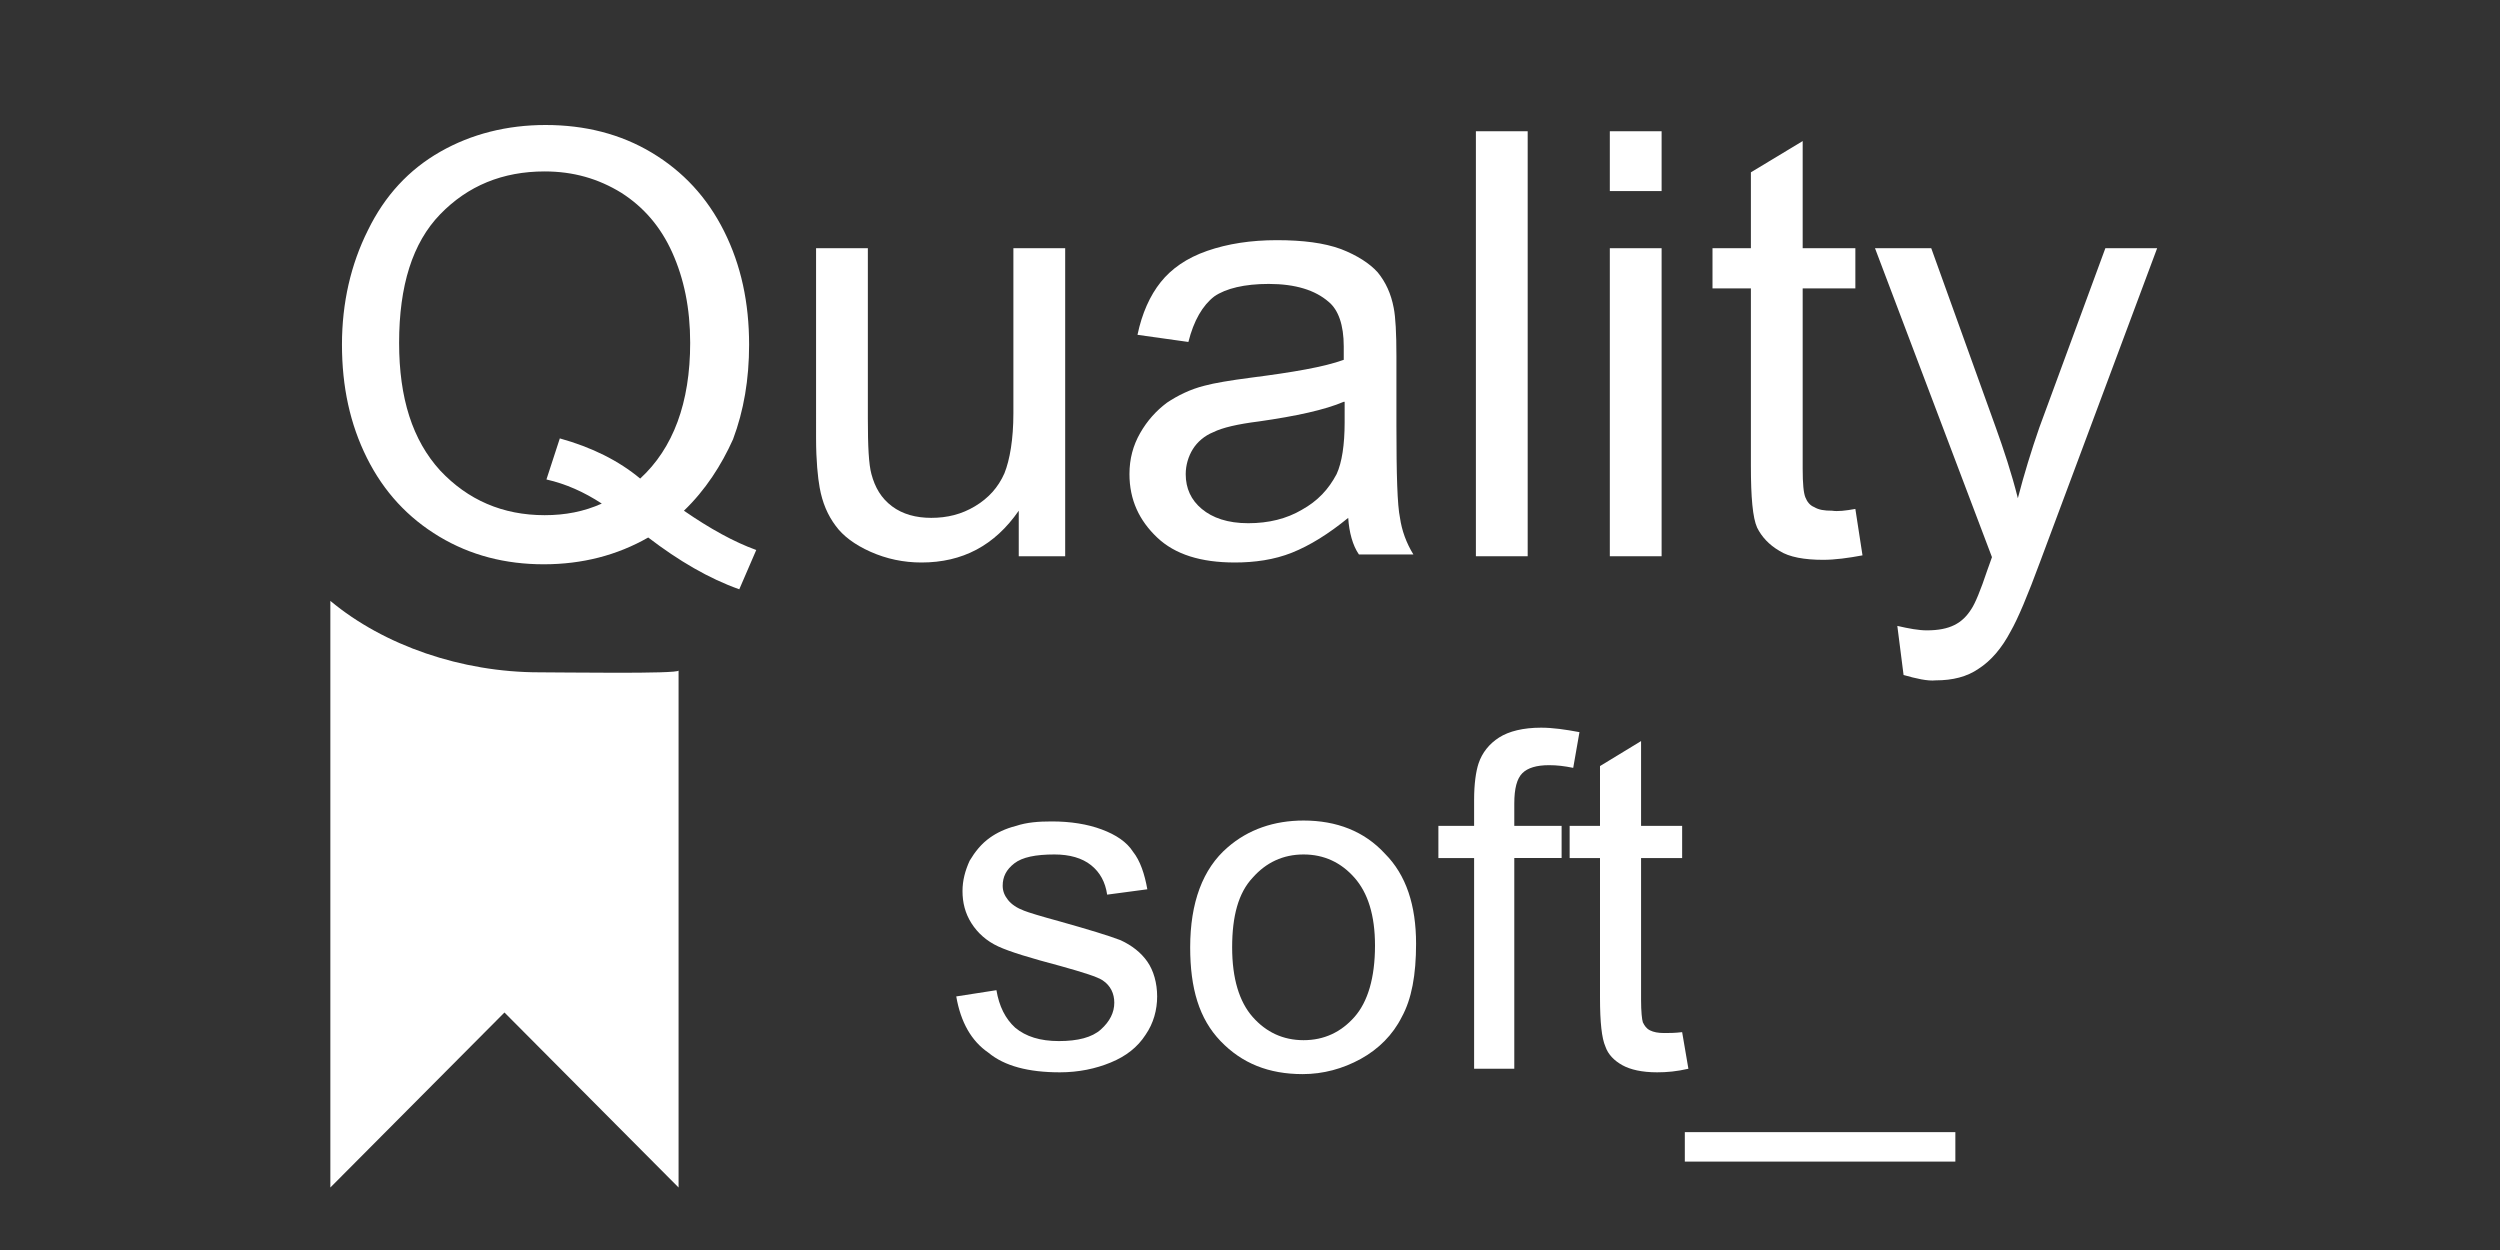 <?xml version="1.0" encoding="utf-8"?>
<!-- Generator: Adobe Illustrator 19.2.1, SVG Export Plug-In . SVG Version: 6.00 Build 0)  -->
<svg version="1.1" id="Capa_1" xmlns="http://www.w3.org/2000/svg" xmlns:xlink="http://www.w3.org/1999/xlink" x="0px" y="0px"
	 viewBox="0 0 280 140" style="enable-background:new 0 0 280 140;" xml:space="preserve">
<rect x="0" y="0" width="280" height="140" fill="#333333" stroke="none"/>
<style type="text/css">
	.st0{fill:#FFFFFF;}
</style>
<path class="st0" d="M76,75.1c0,0.4-13.2,0.2-15.6,0.2c-8.7,0-17.4-3-23.4-8V133l19.5-19.6L76,133V75.1L76,75.1L76,75.1z"/>
<g>
	<path class="st0" d="M76.6,57.2c2.9,2,5.6,3.5,8.1,4.4L82.8,66c-3.4-1.2-6.8-3.2-10.2-5.8c-3.5,2-7.4,3-11.7,3
		c-4.3,0-8.2-1-11.7-3.1c-3.5-2.1-6.2-5-8.1-8.8c-1.9-3.8-2.8-8-2.8-12.7c0-4.7,1-9,2.9-12.8c1.9-3.9,4.6-6.8,8.1-8.8s7.5-3,11.8-3
		c4.4,0,8.4,1,11.9,3.1c3.5,2.1,6.2,5,8.1,8.8s2.8,8,2.8,12.7c0,3.9-0.6,7.4-1.8,10.6C80.8,52.1,79,54.9,76.6,57.2z M62.7,49.1
		c3.6,1,6.6,2.5,9,4.5c3.7-3.4,5.6-8.5,5.6-15.2c0-3.9-0.7-7.2-2-10.1c-1.3-2.9-3.2-5.1-5.7-6.7C67,20,64.2,19.2,61,19.2
		c-4.7,0-8.6,1.6-11.7,4.8c-3.1,3.2-4.6,8-4.6,14.4c0,6.2,1.5,10.9,4.6,14.3c3.1,3.3,7,5,11.7,5c2.3,0,4.4-0.4,6.4-1.3
		c-2-1.3-4-2.2-6.2-2.7L62.7,49.1z"/>
	<path class="st0" d="M114.1,62.3v-5.1c-2.7,3.9-6.3,5.8-10.9,5.8c-2,0-3.9-0.4-5.7-1.2c-1.8-0.8-3.1-1.8-3.9-2.9
		c-0.9-1.2-1.5-2.6-1.8-4.3c-0.2-1.1-0.4-3-0.4-5.5V27.8h5.8v19.1c0,3.1,0.1,5.1,0.4,6.2c0.4,1.5,1.1,2.7,2.3,3.6s2.7,1.3,4.4,1.3
		c1.8,0,3.4-0.4,4.9-1.3c1.5-0.9,2.6-2.1,3.3-3.7c0.6-1.5,1-3.8,1-6.7V27.8h5.8v34.5H114.1z"/>
	<path class="st0" d="M151,58c-2.2,1.8-4.3,3.1-6.3,3.9c-2,0.8-4.2,1.1-6.4,1.1c-3.8,0-6.7-0.9-8.7-2.8c-2-1.9-3.1-4.2-3.1-7.1
		c0-1.7,0.4-3.2,1.2-4.6s1.8-2.5,3-3.4c1.2-0.8,2.6-1.5,4.2-1.9c1.1-0.3,2.9-0.6,5.2-0.9c4.7-0.6,8.2-1.2,10.4-2c0-0.8,0-1.3,0-1.5
		c0-2.4-0.6-4.1-1.7-5c-1.5-1.3-3.7-2-6.7-2c-2.7,0-4.8,0.5-6.1,1.4c-1.3,1-2.3,2.7-2.9,5.1l-5.7-0.8c0.5-2.4,1.4-4.4,2.6-5.9
		c1.2-1.5,2.9-2.7,5.2-3.5s4.9-1.2,7.8-1.2c2.9,0,5.3,0.3,7.2,1c1.8,0.7,3.2,1.6,4.1,2.6c0.9,1.1,1.5,2.4,1.8,4
		c0.2,1,0.3,2.8,0.3,5.4v7.8c0,5.4,0.1,8.9,0.4,10.3c0.2,1.4,0.7,2.8,1.5,4.1h-6.1C151.5,61.1,151.1,59.6,151,58z M150.5,45
		c-2.1,0.9-5.3,1.6-9.5,2.2c-2.4,0.3-4.1,0.7-5.1,1.2c-1,0.4-1.8,1.1-2.3,1.9c-0.5,0.8-0.8,1.8-0.8,2.8c0,1.6,0.6,2.9,1.8,3.9
		c1.2,1,2.9,1.6,5.2,1.6c2.3,0,4.3-0.5,6-1.5c1.8-1,3-2.3,3.9-4c0.6-1.3,0.9-3.3,0.9-5.8V45z"/>
	<path class="st0" d="M165.3,62.3V14.7h5.8v47.6H165.3z"/>
	<path class="st0" d="M180.3,21.4v-6.7h5.8v6.7H180.3z M180.3,62.3V27.8h5.8v34.5H180.3z"/>
	<path class="st0" d="M207.8,57l0.8,5.2c-1.6,0.3-3.1,0.5-4.4,0.5c-2.1,0-3.8-0.3-4.9-1c-1.2-0.7-2-1.6-2.5-2.6
		c-0.5-1.1-0.7-3.4-0.7-6.9V32.3h-4.3v-4.5h4.3v-8.5l5.8-3.5v12h5.9v4.5h-5.9v20.2c0,1.7,0.1,2.7,0.3,3.2c0.2,0.5,0.5,0.9,1,1.1
		c0.5,0.3,1.1,0.4,2,0.4C205.8,57.3,206.7,57.2,207.8,57z"/>
	<path class="st0" d="M213.2,75.6l-0.7-5.5c1.3,0.3,2.4,0.5,3.3,0.5c1.3,0,2.3-0.2,3.1-0.6c0.8-0.4,1.4-1,1.9-1.8
		c0.4-0.6,1-2,1.8-4.4c0.1-0.3,0.3-0.8,0.5-1.4l-13.1-34.6h6.3l7.2,20c0.9,2.5,1.8,5.2,2.5,8c0.7-2.7,1.5-5.3,2.4-7.9l7.4-20.1h5.8
		l-13.1,35.1c-1.4,3.8-2.5,6.4-3.3,7.8c-1,1.9-2.2,3.3-3.6,4.2c-1.3,0.9-2.9,1.3-4.8,1.3C215.9,76.3,214.6,76,213.2,75.6z"/>
</g>
<g>
	<path class="st0" d="M107.1,111.6l4.5-0.7c0.3,1.8,1,3.2,2.1,4.2c1.2,1,2.8,1.5,4.9,1.5c2.1,0,3.7-0.4,4.7-1.3c1-0.9,1.5-1.9,1.5-3
		c0-1-0.4-1.9-1.3-2.5c-0.6-0.4-2.2-0.9-4.7-1.6c-3.4-0.9-5.7-1.6-7-2.2c-1.3-0.6-2.3-1.5-3-2.6s-1-2.3-1-3.6c0-1.2,0.3-2.3,0.8-3.4
		c0.6-1,1.3-1.9,2.3-2.6c0.7-0.5,1.7-1,2.9-1.3c1.2-0.4,2.5-0.5,4-0.5c2.1,0,4,0.3,5.6,0.9c1.6,0.6,2.8,1.4,3.5,2.5
		c0.8,1,1.3,2.5,1.6,4.2l-4.5,0.6c-0.2-1.4-0.8-2.5-1.8-3.3c-1-0.8-2.4-1.2-4.1-1.2c-2.1,0-3.6,0.3-4.5,1c-0.9,0.7-1.3,1.5-1.3,2.5
		c0,0.6,0.2,1.1,0.6,1.6c0.4,0.5,1,0.9,1.8,1.2c0.5,0.2,1.8,0.6,4,1.2c3.2,0.9,5.5,1.6,6.8,2.1c1.3,0.6,2.3,1.4,3,2.4
		s1.1,2.4,1.1,3.9c0,1.5-0.4,3-1.3,4.3c-0.9,1.4-2.2,2.4-3.9,3.1c-1.7,0.7-3.6,1.1-5.7,1.1c-3.5,0-6.2-0.7-8-2.2
		C108.8,116.6,107.6,114.5,107.1,111.6z"/>
	<path class="st0" d="M133.3,106.1c0-5,1.4-8.8,4.2-11.2c2.3-2,5.2-3,8.5-3c3.7,0,6.8,1.2,9.1,3.7c2.4,2.4,3.5,5.8,3.5,10.1
		c0,3.5-0.5,6.2-1.6,8.2c-1,2-2.6,3.6-4.6,4.7c-2,1.1-4.2,1.7-6.5,1.7c-3.8,0-6.8-1.2-9.2-3.7S133.3,110.7,133.3,106.1z M138,106.1
		c0,3.5,0.8,6.1,2.3,7.8c1.5,1.7,3.4,2.6,5.7,2.6c2.3,0,4.2-0.9,5.7-2.6s2.3-4.4,2.3-8c0-3.4-0.8-5.9-2.3-7.6s-3.4-2.6-5.7-2.6
		c-2.3,0-4.2,0.9-5.7,2.6C138.7,100,138,102.6,138,106.1z"/>
	<path class="st0" d="M165.1,119.7V96.1h-4v-3.6h4v-2.9c0-1.8,0.2-3.2,0.5-4.1c0.4-1.2,1.2-2.2,2.3-2.9c1.1-0.7,2.7-1.1,4.7-1.1
		c1.3,0,2.7,0.2,4.3,0.5l-0.7,4c-1-0.2-1.8-0.3-2.7-0.3c-1.4,0-2.4,0.3-3,0.9c-0.6,0.6-0.9,1.7-0.9,3.4v2.5h5.3v3.6h-5.3v23.6H165.1
		z"/>
	<path class="st0" d="M188.4,115.6l0.7,4.1c-1.3,0.3-2.4,0.4-3.5,0.4c-1.7,0-3-0.3-3.9-0.8c-0.9-0.5-1.6-1.2-1.9-2.1
		c-0.4-0.9-0.6-2.7-0.6-5.4V96.1h-3.4v-3.6h3.4v-6.7l4.6-2.8v9.5h4.6v3.6h-4.6V112c0,1.3,0.1,2.2,0.2,2.5c0.2,0.4,0.4,0.7,0.8,0.9
		c0.4,0.2,0.9,0.3,1.6,0.3C186.9,115.7,187.6,115.7,188.4,115.6z"/>
	<path class="st0" d="M188.7,130.1v-3.3H219v3.3H188.7z"/>
</g>
</svg>
